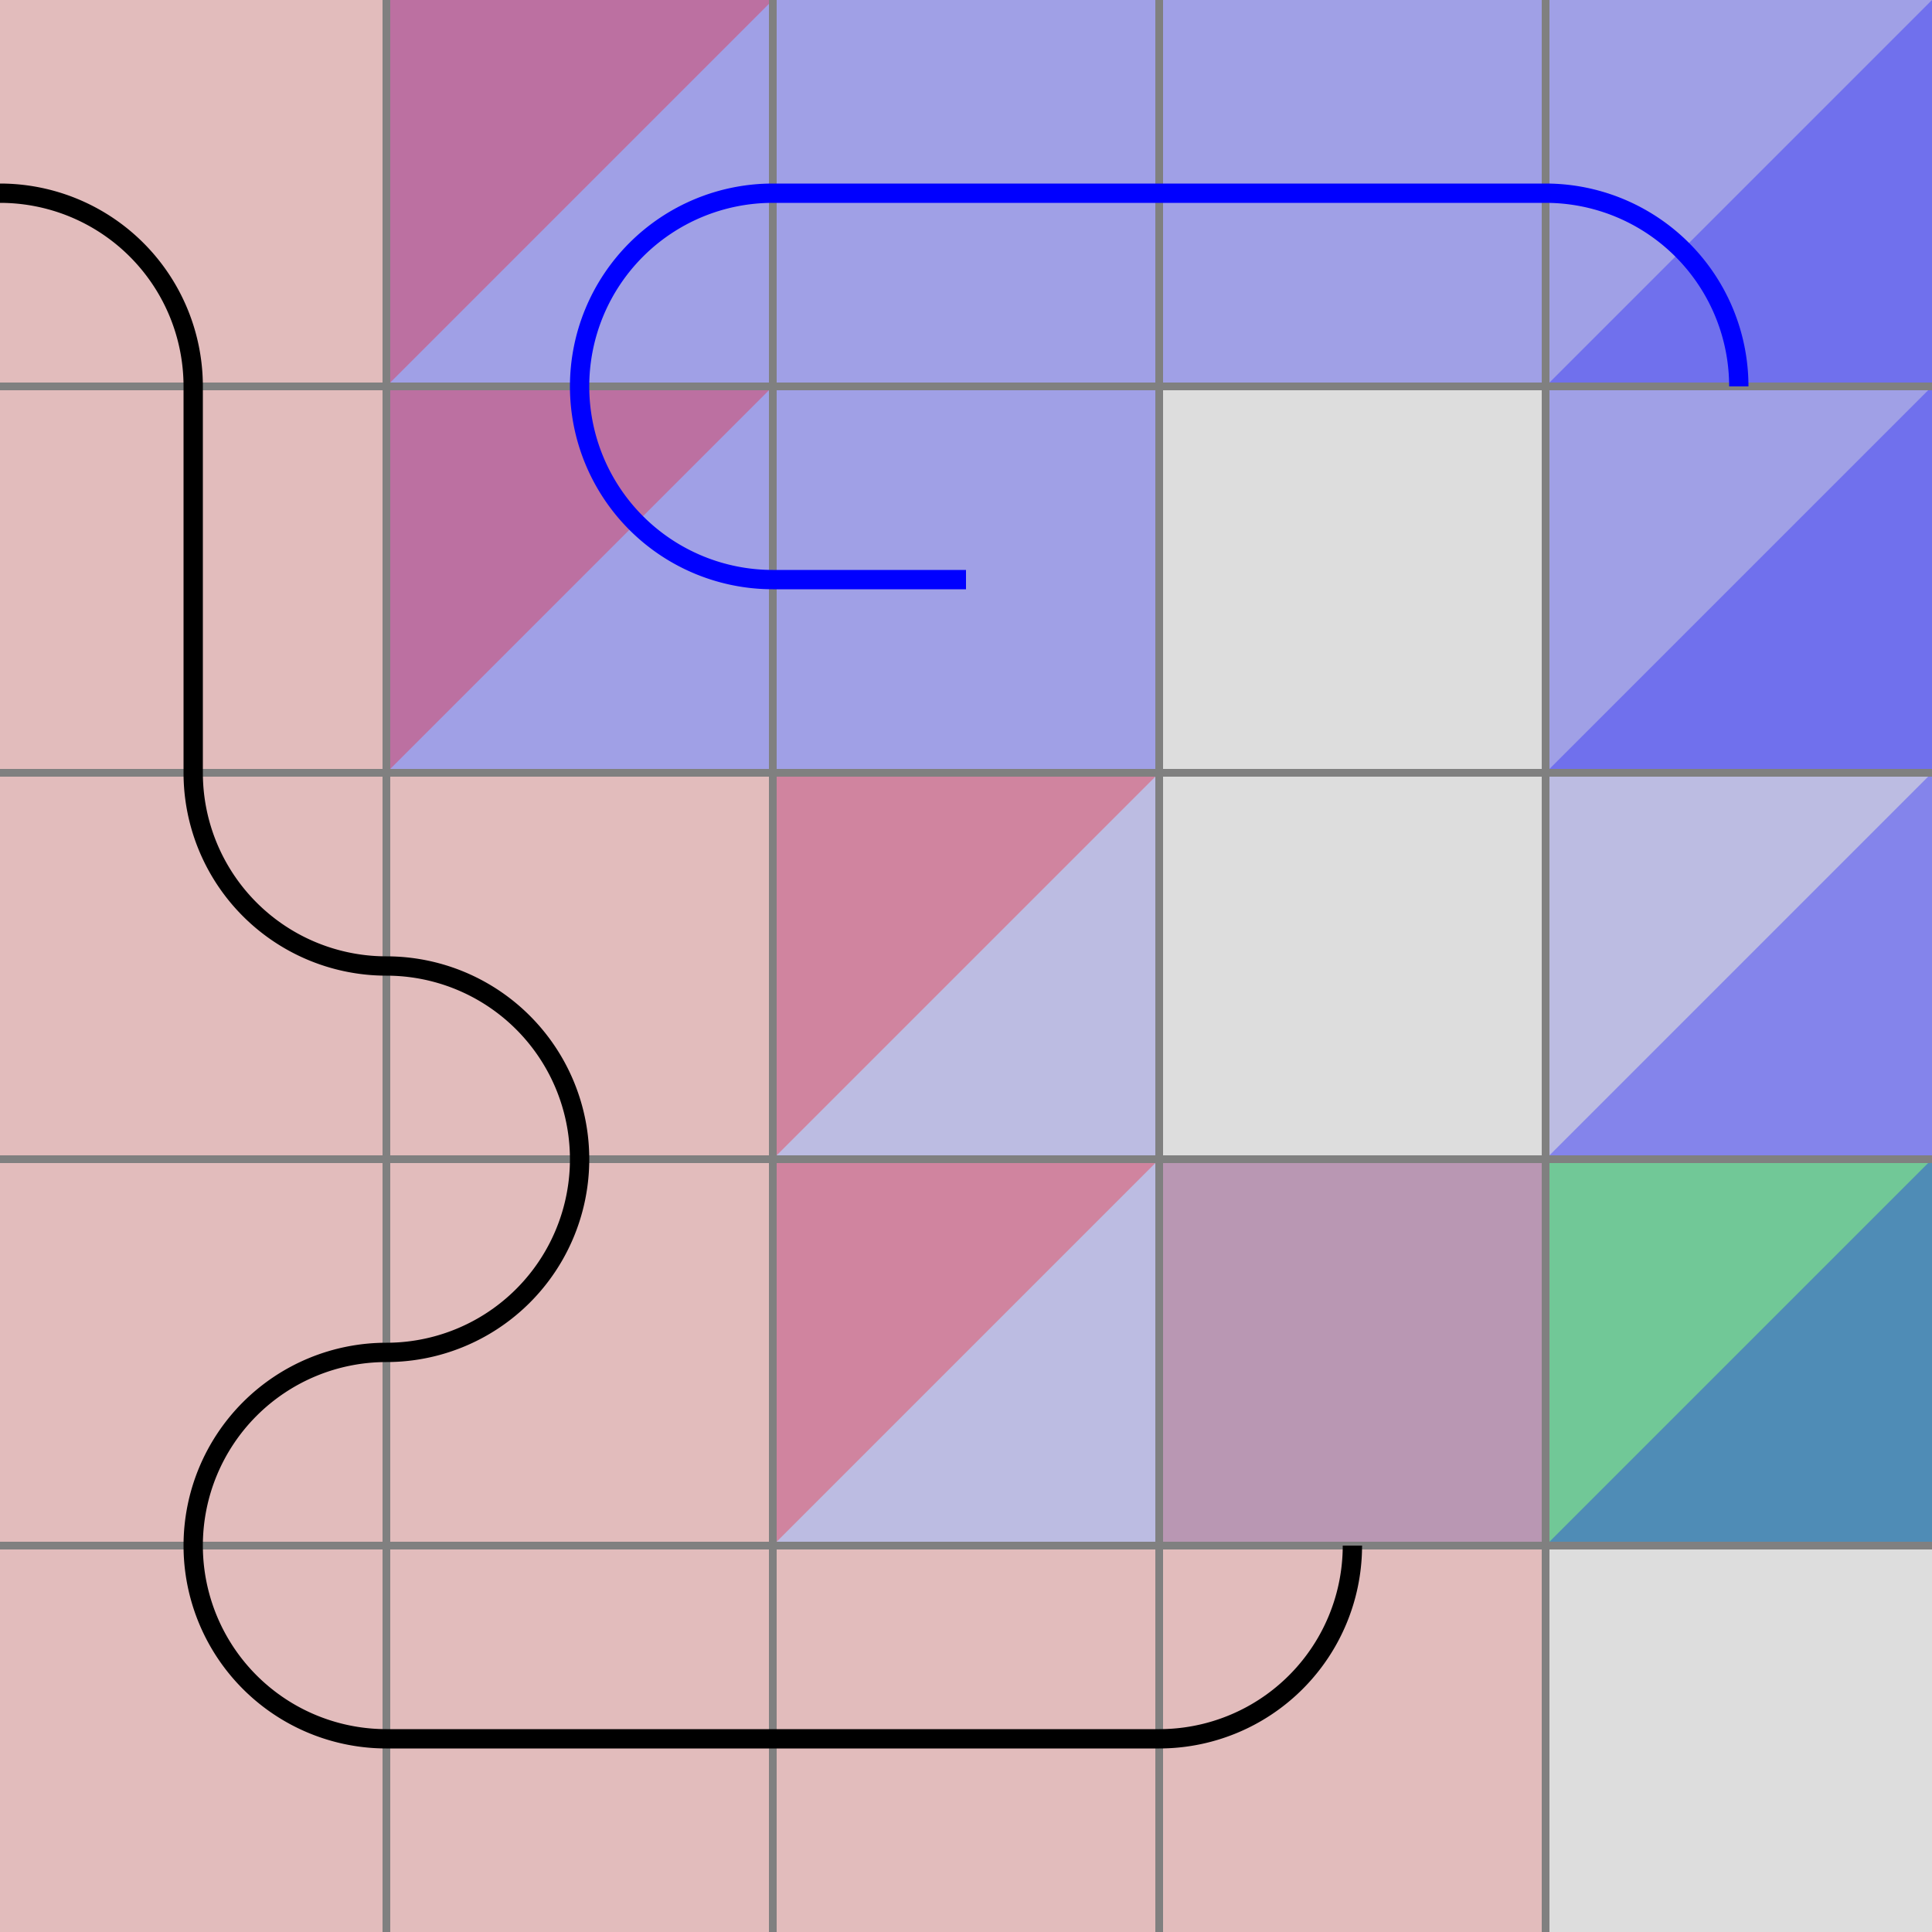 <svg xmlns="http://www.w3.org/2000/svg" viewBox="0 0 5 5">
	<path d="M0,0 h5 v5 h-5 z" fill="#dddddd" />
	<rect width="1" height="1" x="0" y="0" fill="#ff0000" fill-opacity="0.15" />
	<rect width="1" height="1" x="0" y="1" fill="#ff0000" fill-opacity="0.15" />
	<rect width="1" height="1" x="0" y="2" fill="#ff0000" fill-opacity="0.15" />
	<rect width="1" height="1" x="1" y="2" fill="#ff0000" fill-opacity="0.15" />
	<rect width="1" height="1" x="1" y="3" fill="#ff0000" fill-opacity="0.15" />
	<rect width="1" height="1" x="0" y="3" fill="#ff0000" fill-opacity="0.15" />
	<rect width="1" height="1" x="0" y="4" fill="#ff0000" fill-opacity="0.15" />
	<rect width="1" height="1" x="1" y="4" fill="#ff0000" fill-opacity="0.15" />
	<rect width="1" height="1" x="2" y="4" fill="#ff0000" fill-opacity="0.15" />
	<rect width="1" height="1" x="3" y="4" fill="#ff0000" fill-opacity="0.15" />
	<rect width="1" height="1" x="3" y="3" fill="#cc3300" fill-opacity="0.25" />
	<rect width="1" height="1" x="4" y="3" fill="#00ff00" fill-opacity="0.4" />
	<rect width="1" height="1" x="2" y="1" fill="#0000ff" fill-opacity="0.15" />
	<rect width="1" height="1" x="1" y="1" fill="#0000ff" fill-opacity="0.15" />
	<rect width="1" height="1" x="1" y="0" fill="#0000ff" fill-opacity="0.15" />
	<rect width="1" height="1" x="2" y="0" fill="#0000ff" fill-opacity="0.15" />
	<rect width="1" height="1" x="3" y="0" fill="#0000ff" fill-opacity="0.15" />
	<rect width="1" height="1" x="4" y="0" fill="#0000ff" fill-opacity="0.15" />
	<rect width="1" height="1" x="4" y="1" fill="#0000ff" fill-opacity="0.15" />
	<rect width="1" height="1" x="3" y="3" fill="#0000ff" fill-opacity="0.15" />
	<rect width="1" height="1" x="2" y="3" fill="#0000ff" fill-opacity="0.15" />
	<rect width="1" height="1" x="2" y="2" fill="#0000ff" fill-opacity="0.15" />
	<rect width="1" height="1" x="2" y="1" fill="#0000ff" fill-opacity="0.15" />
	<rect width="1" height="1" x="1" y="1" fill="#0000ff" fill-opacity="0.15" />
	<rect width="1" height="1" x="1" y="0" fill="#0000ff" fill-opacity="0.15" />
	<rect width="1" height="1" x="2" y="0" fill="#0000ff" fill-opacity="0.15" />
	<rect width="1" height="1" x="3" y="0" fill="#0000ff" fill-opacity="0.15" />
	<rect width="1" height="1" x="4" y="0" fill="#0000ff" fill-opacity="0.15" />
	<rect width="1" height="1" x="4" y="1" fill="#0000ff" fill-opacity="0.15" />
	<rect width="1" height="1" x="4" y="2" fill="#0000ff" fill-opacity="0.15" />
	<rect width="1" height="1" x="4" y="3" fill="#0000ff" fill-opacity="0.15" />
	<path d="M 2 3 h 1 l -1 1 v -1" fill="#ff0000" fill-opacity="0.3" />
	<path d="M 2 2 h 1 l -1 1 v -1" fill="#ff0000" fill-opacity="0.3" />
	<path d="M 1 1 h 1 l -1 1 v -1" fill="#ff0000" fill-opacity="0.3" />
	<path d="M 1 0 h 1 l -1 1 v -1" fill="#ff0000" fill-opacity="0.3" />
	<path d="M 5 1 h -1 l 1 -1 v 1" fill="#0000ff" fill-opacity="0.3" />
	<path d="M 5 2 h -1 l 1 -1 v 1" fill="#0000ff" fill-opacity="0.3" />
	<path d="M 5 3 h -1 l 1 -1 v 1" fill="#0000ff" fill-opacity="0.3" />
	<path d="M 5 4 h -1 l 1 -1 v 1" fill="#0000ff" fill-opacity="0.3" />
	<path fill="transparent" stroke="gray" stroke-width="0.02" d="M 1 0 v 5" />
	<path fill="transparent" stroke="gray" stroke-width="0.02" d="M 0 1 h 5" />
	<path fill="transparent" stroke="gray" stroke-width="0.02" d="M 2 0 v 5" />
	<path fill="transparent" stroke="gray" stroke-width="0.02" d="M 0 2 h 5" />
	<path fill="transparent" stroke="gray" stroke-width="0.02" d="M 3 0 v 5" />
	<path fill="transparent" stroke="gray" stroke-width="0.02" d="M 0 3 h 5" />
	<path fill="transparent" stroke="gray" stroke-width="0.02" d="M 4 0 v 5" />
	<path fill="transparent" stroke="gray" stroke-width="0.02" d="M 0 4 h 5" />
	<path d="M 0 0.5
A 0.5 0.5 0 0 1 0.5 1
L 0.5 2
A 0.5 0.5 0 0 0 1 2.5
A 0.5 0.5 0 0 1 1.5 3
A 0.5 0.5 0 0 1 1 3.5
A 0.5 0.5 0 0 0 0.5 4
A 0.5 0.5 0 0 0 1 4.5
L 2 4.5
L 3 4.5
A 0.5 0.5 0 0 0 3.5 4" fill="white" fill-opacity="0" stroke="black" stroke-width="0.05" />
	<path d="M 2.5 1.5
L 2 1.5
A 0.5 0.5 0 0 1 1.5 1
A 0.5 0.5 0 0 1 2 0.5
L 3 0.5
L 4 0.5
A 0.5 0.5 0 0 1 4.5 1
" fill="white" fill-opacity="0" stroke="blue" stroke-width="0.05" />
</svg>